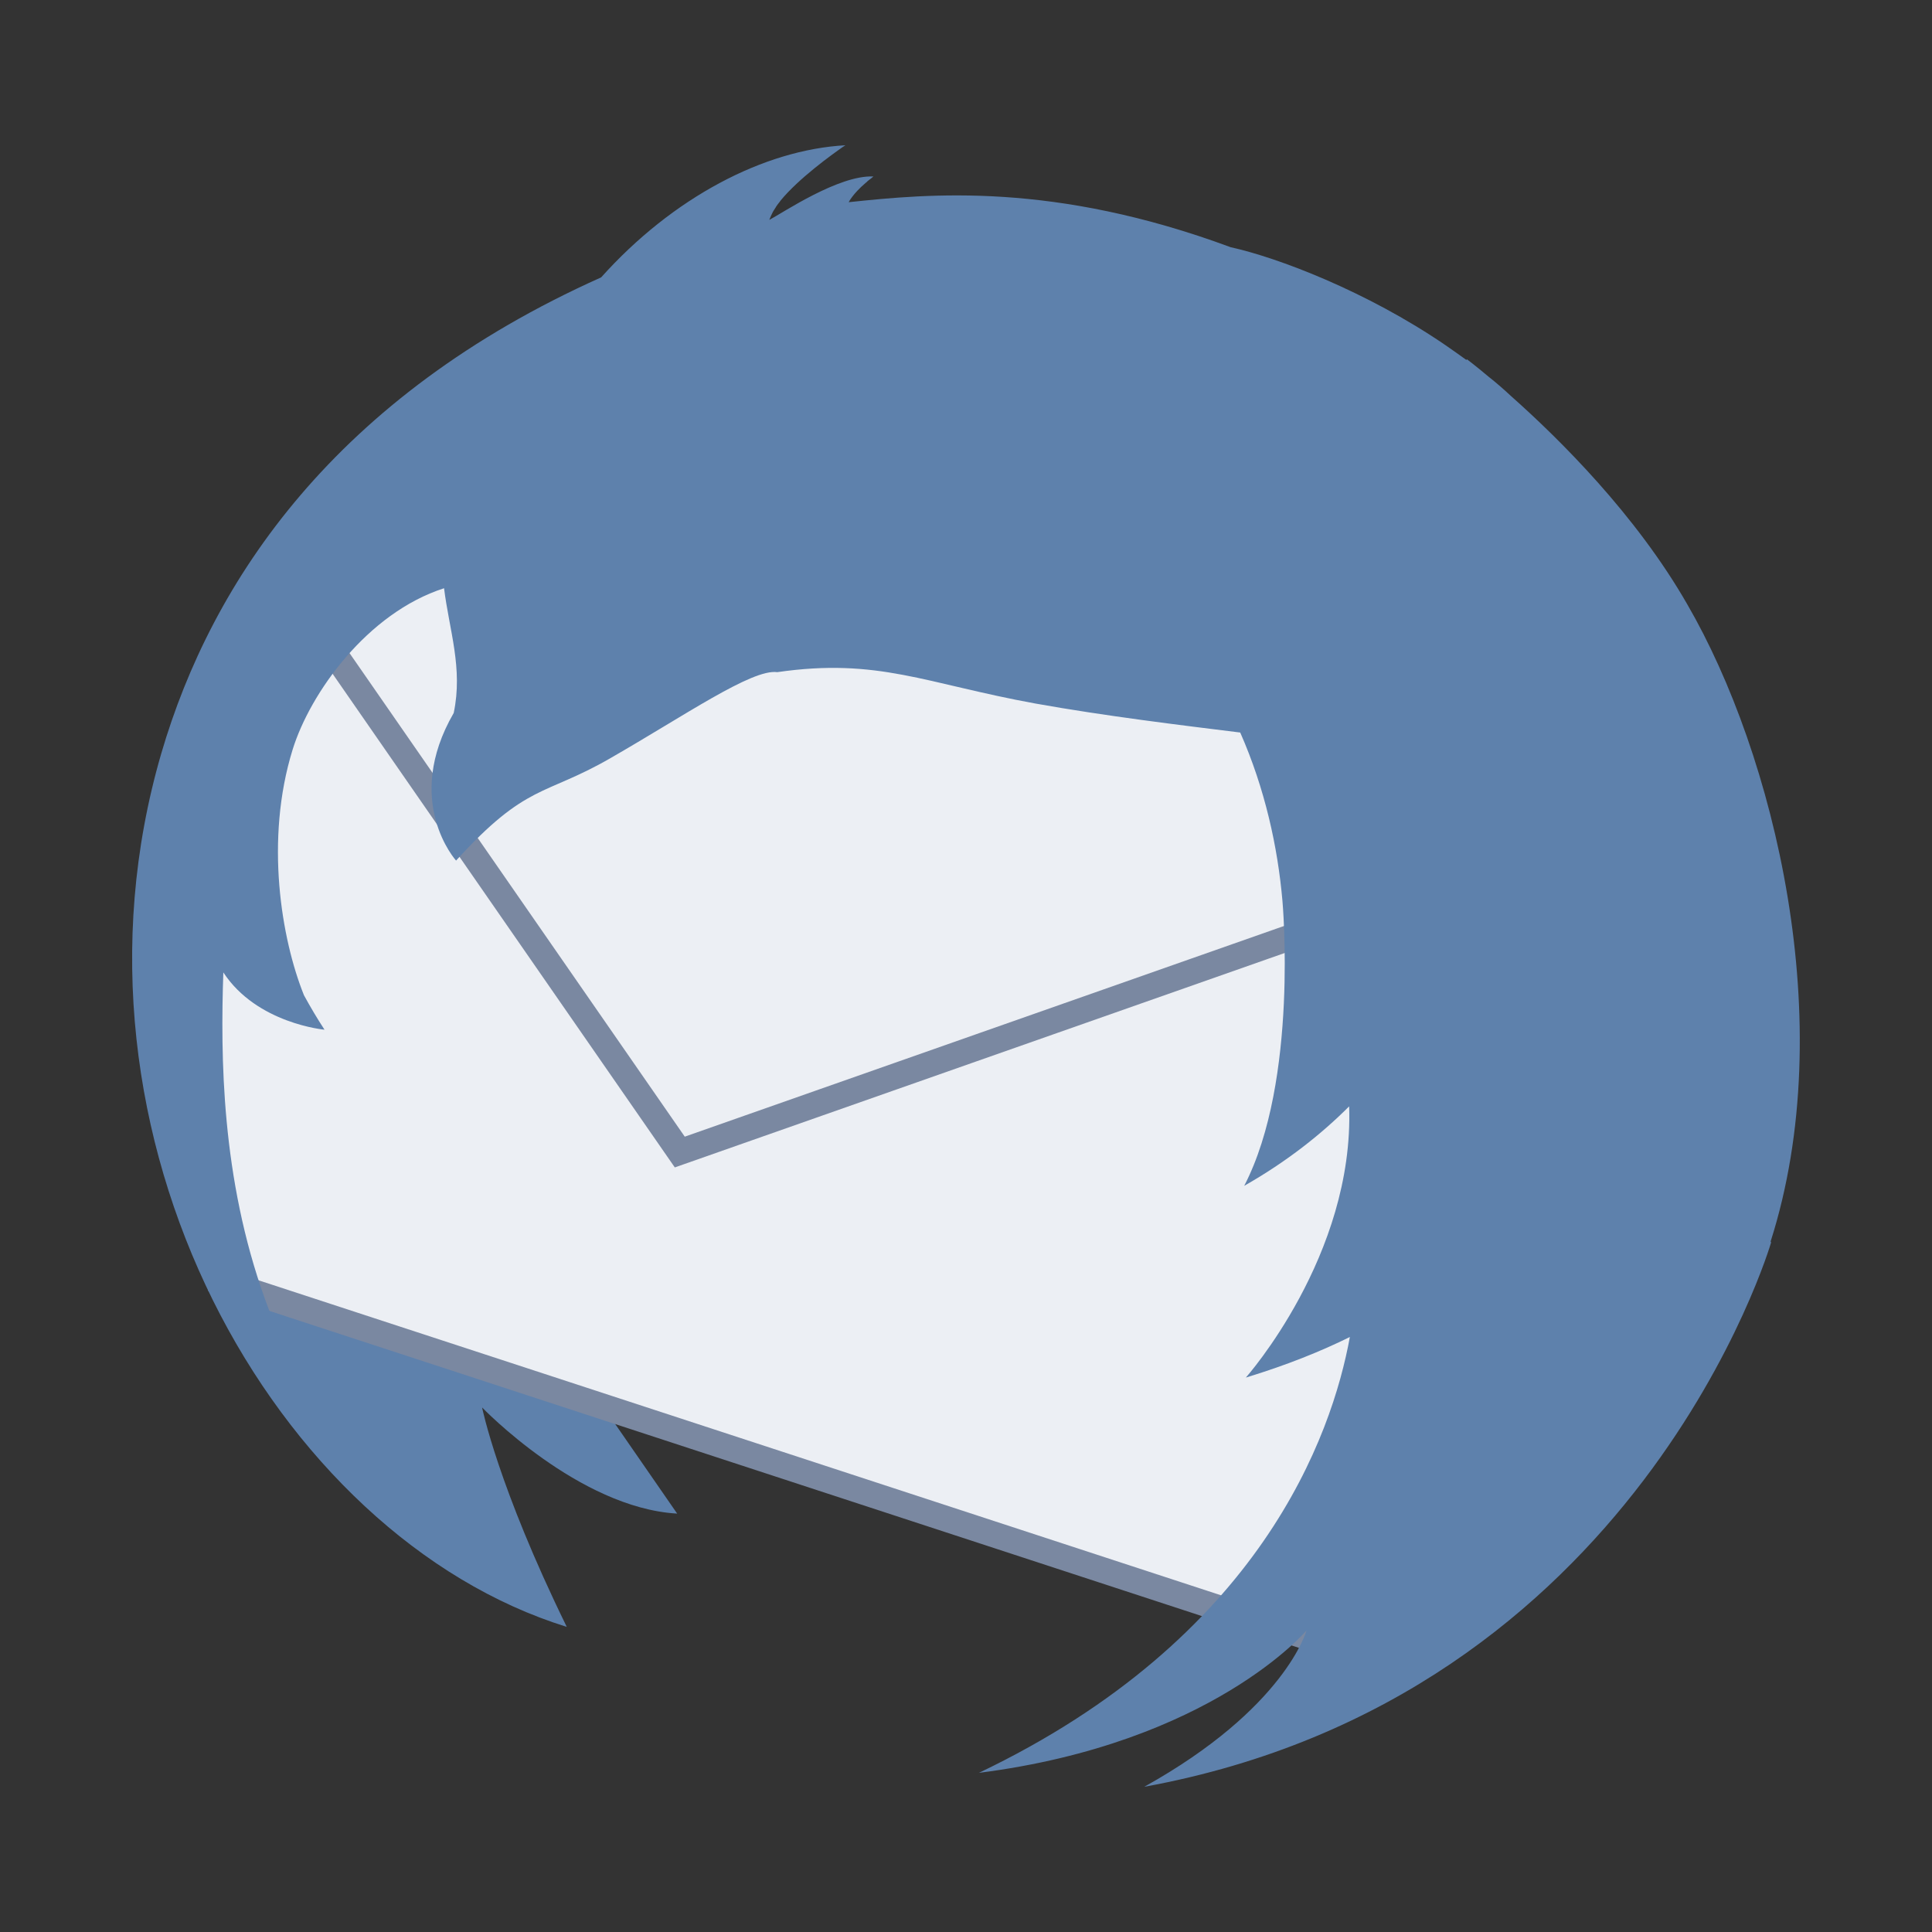 <svg width="32px" height="32px" version="1.1" viewBox="0 0 32 32" xmlns="http://www.w3.org/2000/svg">
 <rect x="0" y="0" width="32" height="32" fill="#333333" stroke="none"/>
 <path d="m9.387 26.945c-1.141-2.328-1.402-3.633-1.402-3.633s1.598 1.664 3.231 1.758l-1.84-2.66s-4.344-1.457-5.519-1.941c0.543 4.633 5.531 6.477 5.531 6.477z" fill="#5e81ac"/>
 <path d="m3.637 21.215 18.453 6.039 5.144-14.309-22.102-4.059c-2.676 1.973-1.496 12.328-1.496 12.328z" fill="#eceff4"/>
 <path transform="scale(2.52)" d="m1.443 8.42 7.324 2.397 1.856-5.409-6.155 2.164-2.617-3.775c-1.06 0.784-0.408 4.623-0.408 4.623z" fill="none" stroke="#7a88a1" stroke-width=".169"/>
 <path d="m14.004 2.406c-1.352 0.074-2.863 0.867-4.047 2.188-4.406 1.973-6.449 5.023-7.285 7.883-1.855 6.356 1.891 12.973 6.715 14.469-5.644-2.777-5.781-8.066-5.688-10.84 0.555 0.848 1.676 0.949 1.676 0.949-0.125-0.191-0.238-0.383-0.34-0.57-0.375-0.93-0.652-2.574-0.188-4.07 0.289-0.934 1.234-2.262 2.508-2.672 0.086 0.695 0.316 1.324 0.16 2.066-0.848 1.465 0.039 2.445 0.039 2.445 1.168-1.285 1.461-1.066 2.547-1.691 1.246-0.715 2.356-1.488 2.773-1.43 1.668-0.242 2.453 0.188 4.277 0.52 1.156 0.207 2.414 0.359 3.391 0.48 0.41 0.93 0.621 1.895 0.699 2.785 0 0 0.273 2.977-0.633 4.723 0.715-0.406 1.285-0.863 1.738-1.316 0.086 2.473-1.711 4.492-1.711 4.492 0.68-0.207 1.25-0.438 1.723-0.672-0.297 1.625-1.473 4.988-6.144 7.219 3.856-0.492 5.426-2.359 5.426-2.359s-0.348 1.289-2.688 2.59c8.195-1.496 10.383-9.016 10.383-9.016-0.004-0.008-0.004-0.012-0.008-0.016 1.156-3.621 0.055-8.078-1.379-10.551-0.852-1.488-2.125-2.746-2.922-3.453-0.117-0.109-0.242-0.219-0.371-0.32-0.223-0.188-0.359-0.289-0.359-0.289l-0.008 0.012c-0.113-0.082-0.23-0.164-0.348-0.246-1.309-0.895-2.789-1.453-3.555-1.621-2.934-1.086-4.992-0.887-6.328-0.746 0 0 0.066-0.137 0.281-0.32 0.008-0.004 0.016-0.012 0.023-0.02 0 0 0.004-0.004 0.008-0.008 0.02-0.016 0.043-0.035 0.066-0.051 0.02-0.016 0.031-0.027 0.031-0.027-0.57-0.027-1.496 0.598-1.723 0.719 0.004-0.008 0.004-0.016 0.008-0.023 0-0.004 0-0.004 0.004-0.008 0.008-0.023 0.02-0.047 0.031-0.07 0.008-0.016 0.016-0.035 0.027-0.051 0.012-0.02 0.023-0.035 0.035-0.055 0 0 0.004-0.004 0.004-0.008 0.016-0.023 0.031-0.047 0.051-0.07 0-0.004 0.004-0.004 0.008-0.008 0-0.004 0.004-0.008 0.004-0.008 0.004-0.004 0.008-0.008 0.008-0.012 0.305-0.375 0.863-0.773 1.031-0.891 0.031-0.02 0.047-0.031 0.047-0.031z" fill="#5e81ac"/>
</svg>
